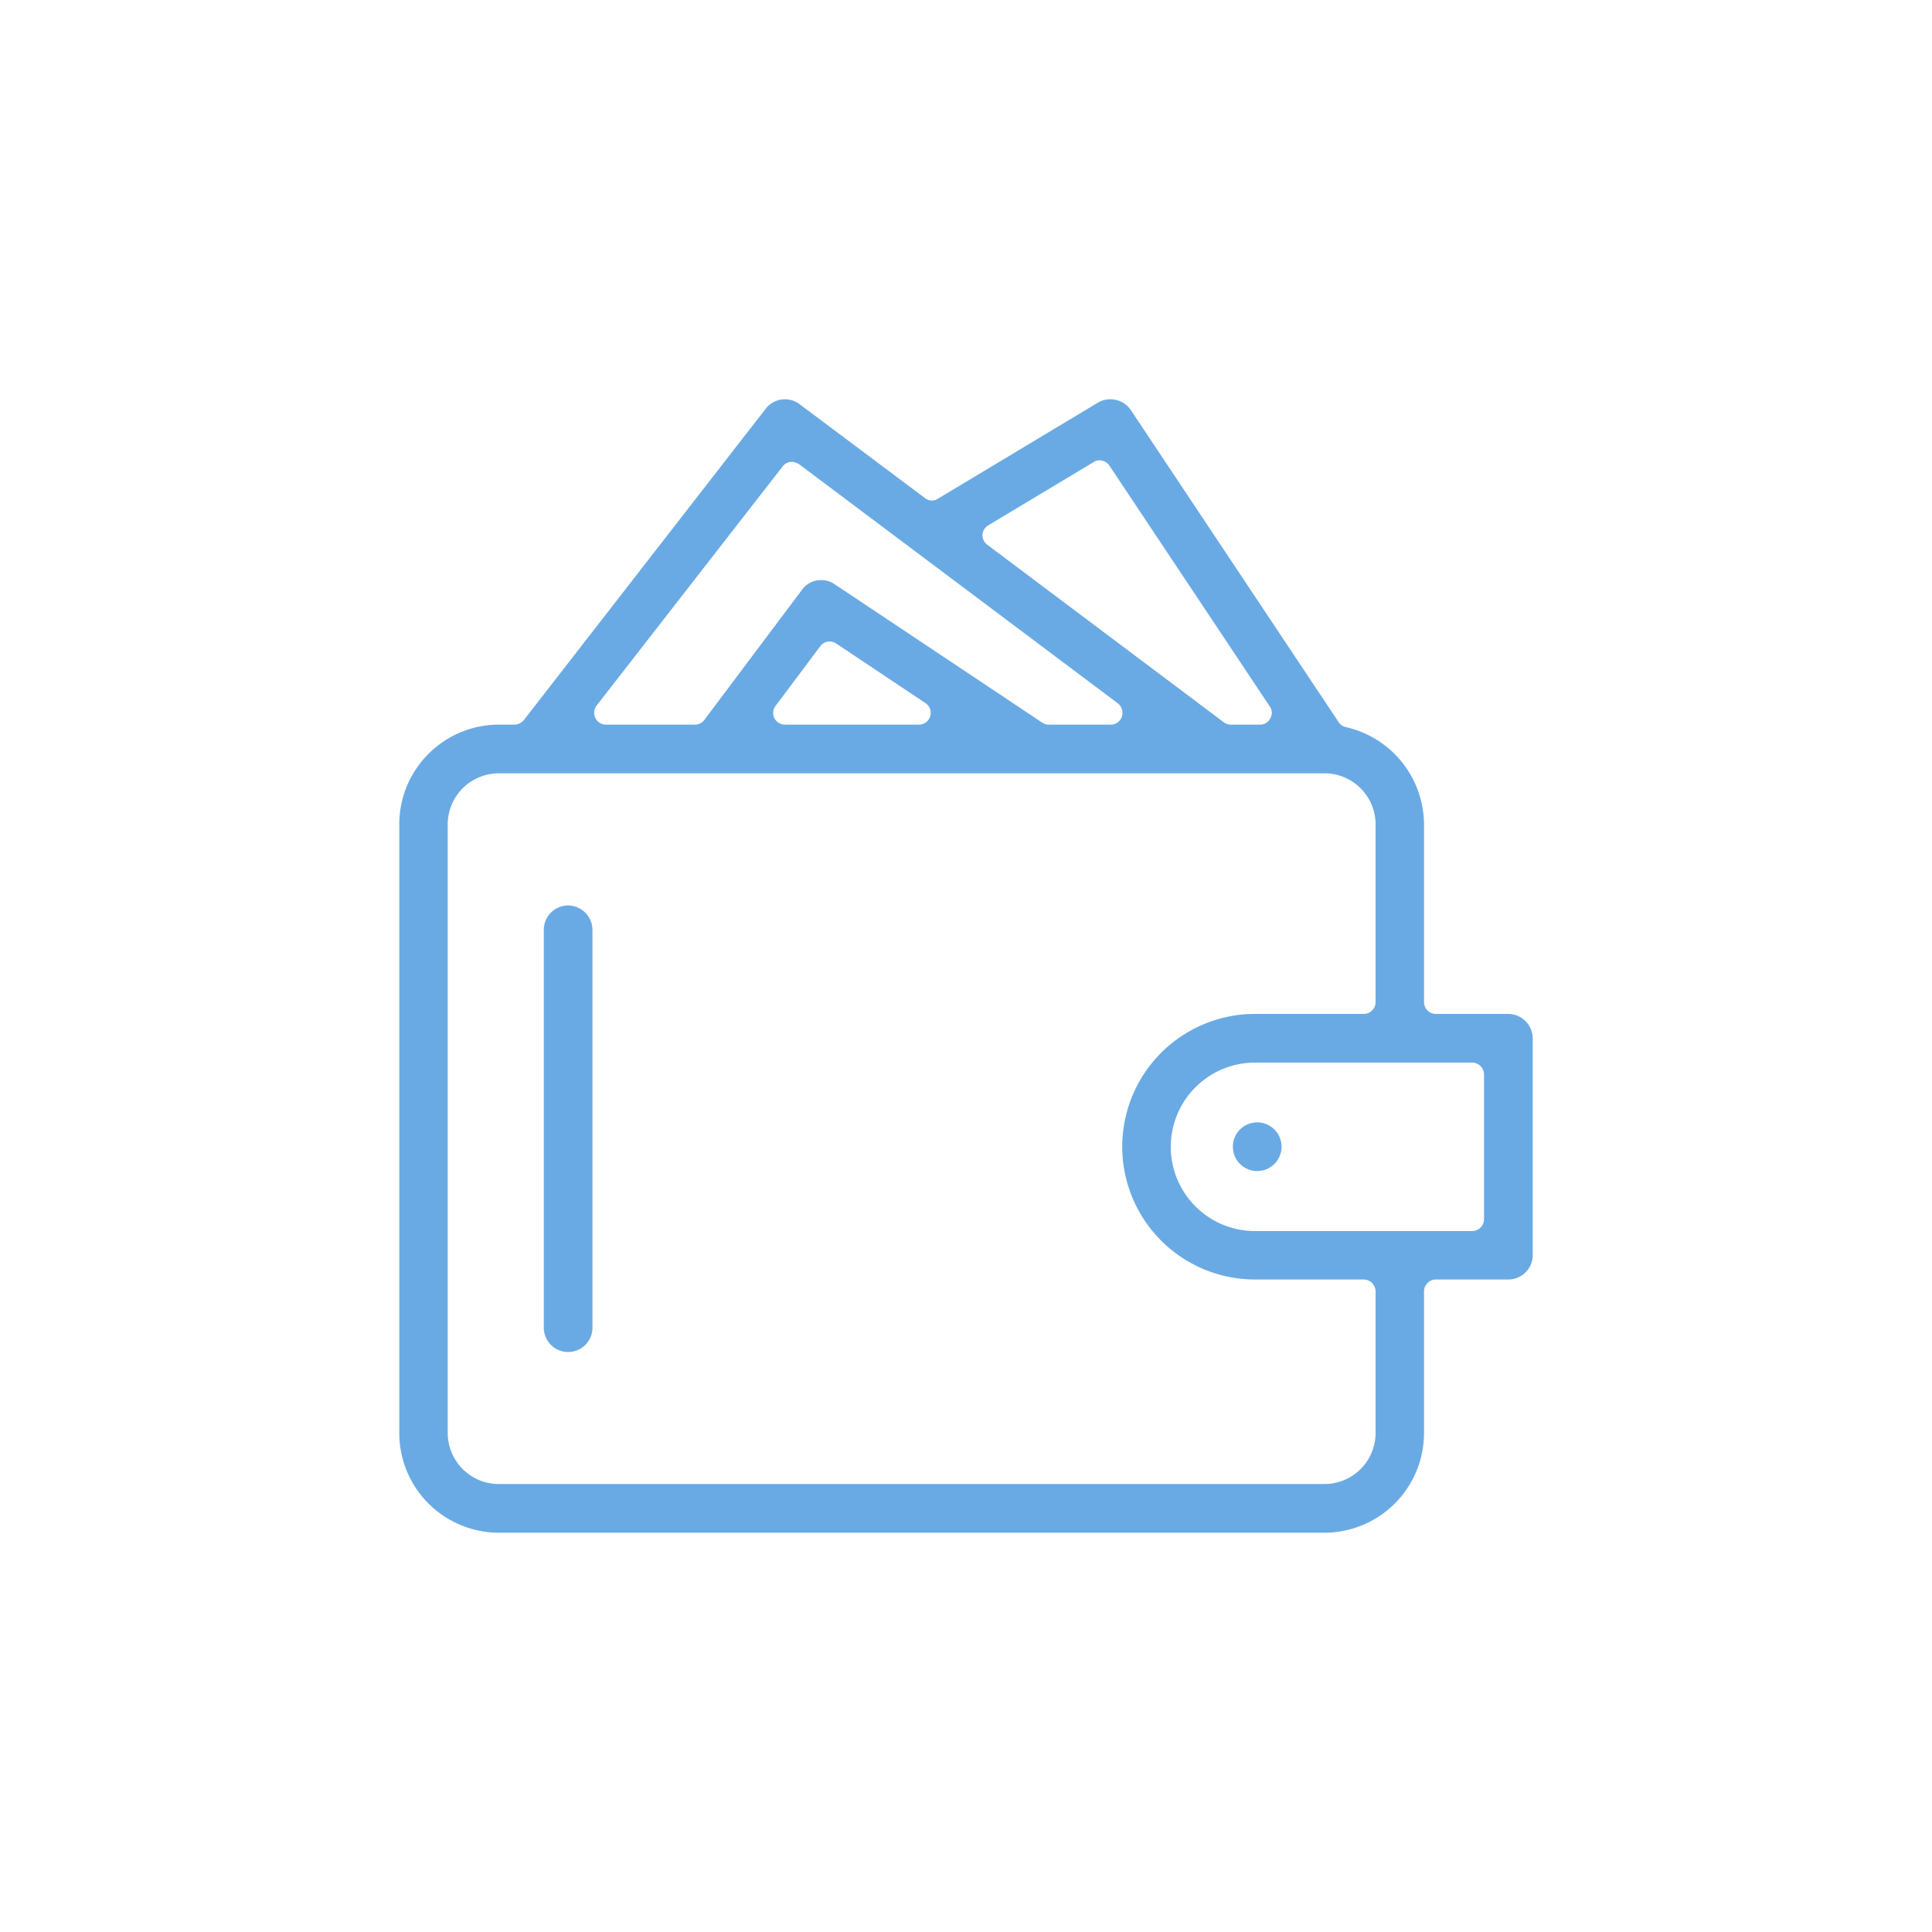 <svg xmlns="http://www.w3.org/2000/svg" width="75" height="75" viewBox="0 0 75 75">
  <defs>
    <style>
      .cls-1 {
        fill: #6aaae4;
        fill-rule: evenodd;
      }
    </style>
  </defs>
  <path id="icon-influence-blue" class="cls-1" d="M2475.05,2139.86h-2.81a0.459,0.459,0,0,1-.46-0.46v-6.9a3.891,3.891,0,0,0-3.02-3.77,0.442,0.442,0,0,1-.29-0.19l-8.07-12.12a0.959,0.959,0,0,0-.79-0.42,0.947,0.947,0,0,0-.49.13l-6.21,3.73a0.429,0.429,0,0,1-.51-0.03l-4.86-3.64a0.944,0.944,0,0,0-1.31.17l-9.4,12.1a0.48,0.48,0,0,1-.37.17h-0.6a3.871,3.871,0,0,0-3.86,3.87v23.63a3.871,3.871,0,0,0,3.86,3.87h32.06a3.871,3.871,0,0,0,3.86-3.87v-5.5a0.465,0.465,0,0,1,.46-0.46h2.81a0.947,0.947,0,0,0,.95-0.94v-8.42A0.956,0.956,0,0,0,2475.05,2139.86Zm-20.18-18.97,4.08-2.45a0.4,0.4,0,0,1,.24-0.07,0.467,0.467,0,0,1,.38.21l6.22,9.34a0.423,0.423,0,0,1,.02.47,0.436,0.436,0,0,1-.4.24h-1.12a0.468,0.468,0,0,1-.28-0.09l-9.18-6.89a0.465,0.465,0,0,1-.19-0.39A0.457,0.457,0,0,1,2454.87,2120.89Zm-15.21,7,7.22-9.28a0.441,0.441,0,0,1,.36-0.18,0.514,0.514,0,0,1,.28.09l12.37,9.28a0.471,0.471,0,0,1,.16.52,0.453,0.453,0,0,1-.44.31h-2.38a0.484,0.484,0,0,1-.26-0.07l-8.07-5.38a0.887,0.887,0,0,0-.52-0.16,0.9,0.9,0,0,0-.75.38l-3.79,5.05a0.459,0.459,0,0,1-.37.18h-3.45A0.46,0.46,0,0,1,2439.66,2127.89Zm12.95,0.42a0.462,0.462,0,0,1-.44.32h-5.19a0.476,0.476,0,0,1-.42-0.25,0.463,0.463,0,0,1,.05-0.48l1.73-2.31a0.455,0.455,0,0,1,.37-0.19,0.49,0.49,0,0,1,.25.08l3.46,2.31A0.46,0.46,0,0,1,2452.61,2128.31Zm17.29,27.82a1.985,1.985,0,0,1-1.98,1.98h-32.06a1.985,1.985,0,0,1-1.98-1.98V2132.5a1.985,1.985,0,0,1,1.98-1.98h32.06a1.985,1.985,0,0,1,1.98,1.98v6.9a0.459,0.459,0,0,1-.46.46h-4.22a5.155,5.155,0,0,0,0,10.31h4.22a0.465,0.465,0,0,1,.46.46v5.5Zm4.21-8.3a0.465,0.465,0,0,1-.46.46h-8.43a3.27,3.27,0,0,1,0-6.54h8.43a0.465,0.465,0,0,1,.46.46v5.62Zm-8.81-3.76a0.945,0.945,0,1,0,.95.95A0.947,0.947,0,0,0,2465.3,2144.07Zm-26.75-8.42a0.947,0.947,0,0,0-.94.95v15.44a0.945,0.945,0,0,0,1.89,0V2136.6A0.956,0.956,0,0,0,2438.55,2135.65Z" transform="translate(-2416.5 -2100.5)"/>
</svg>
